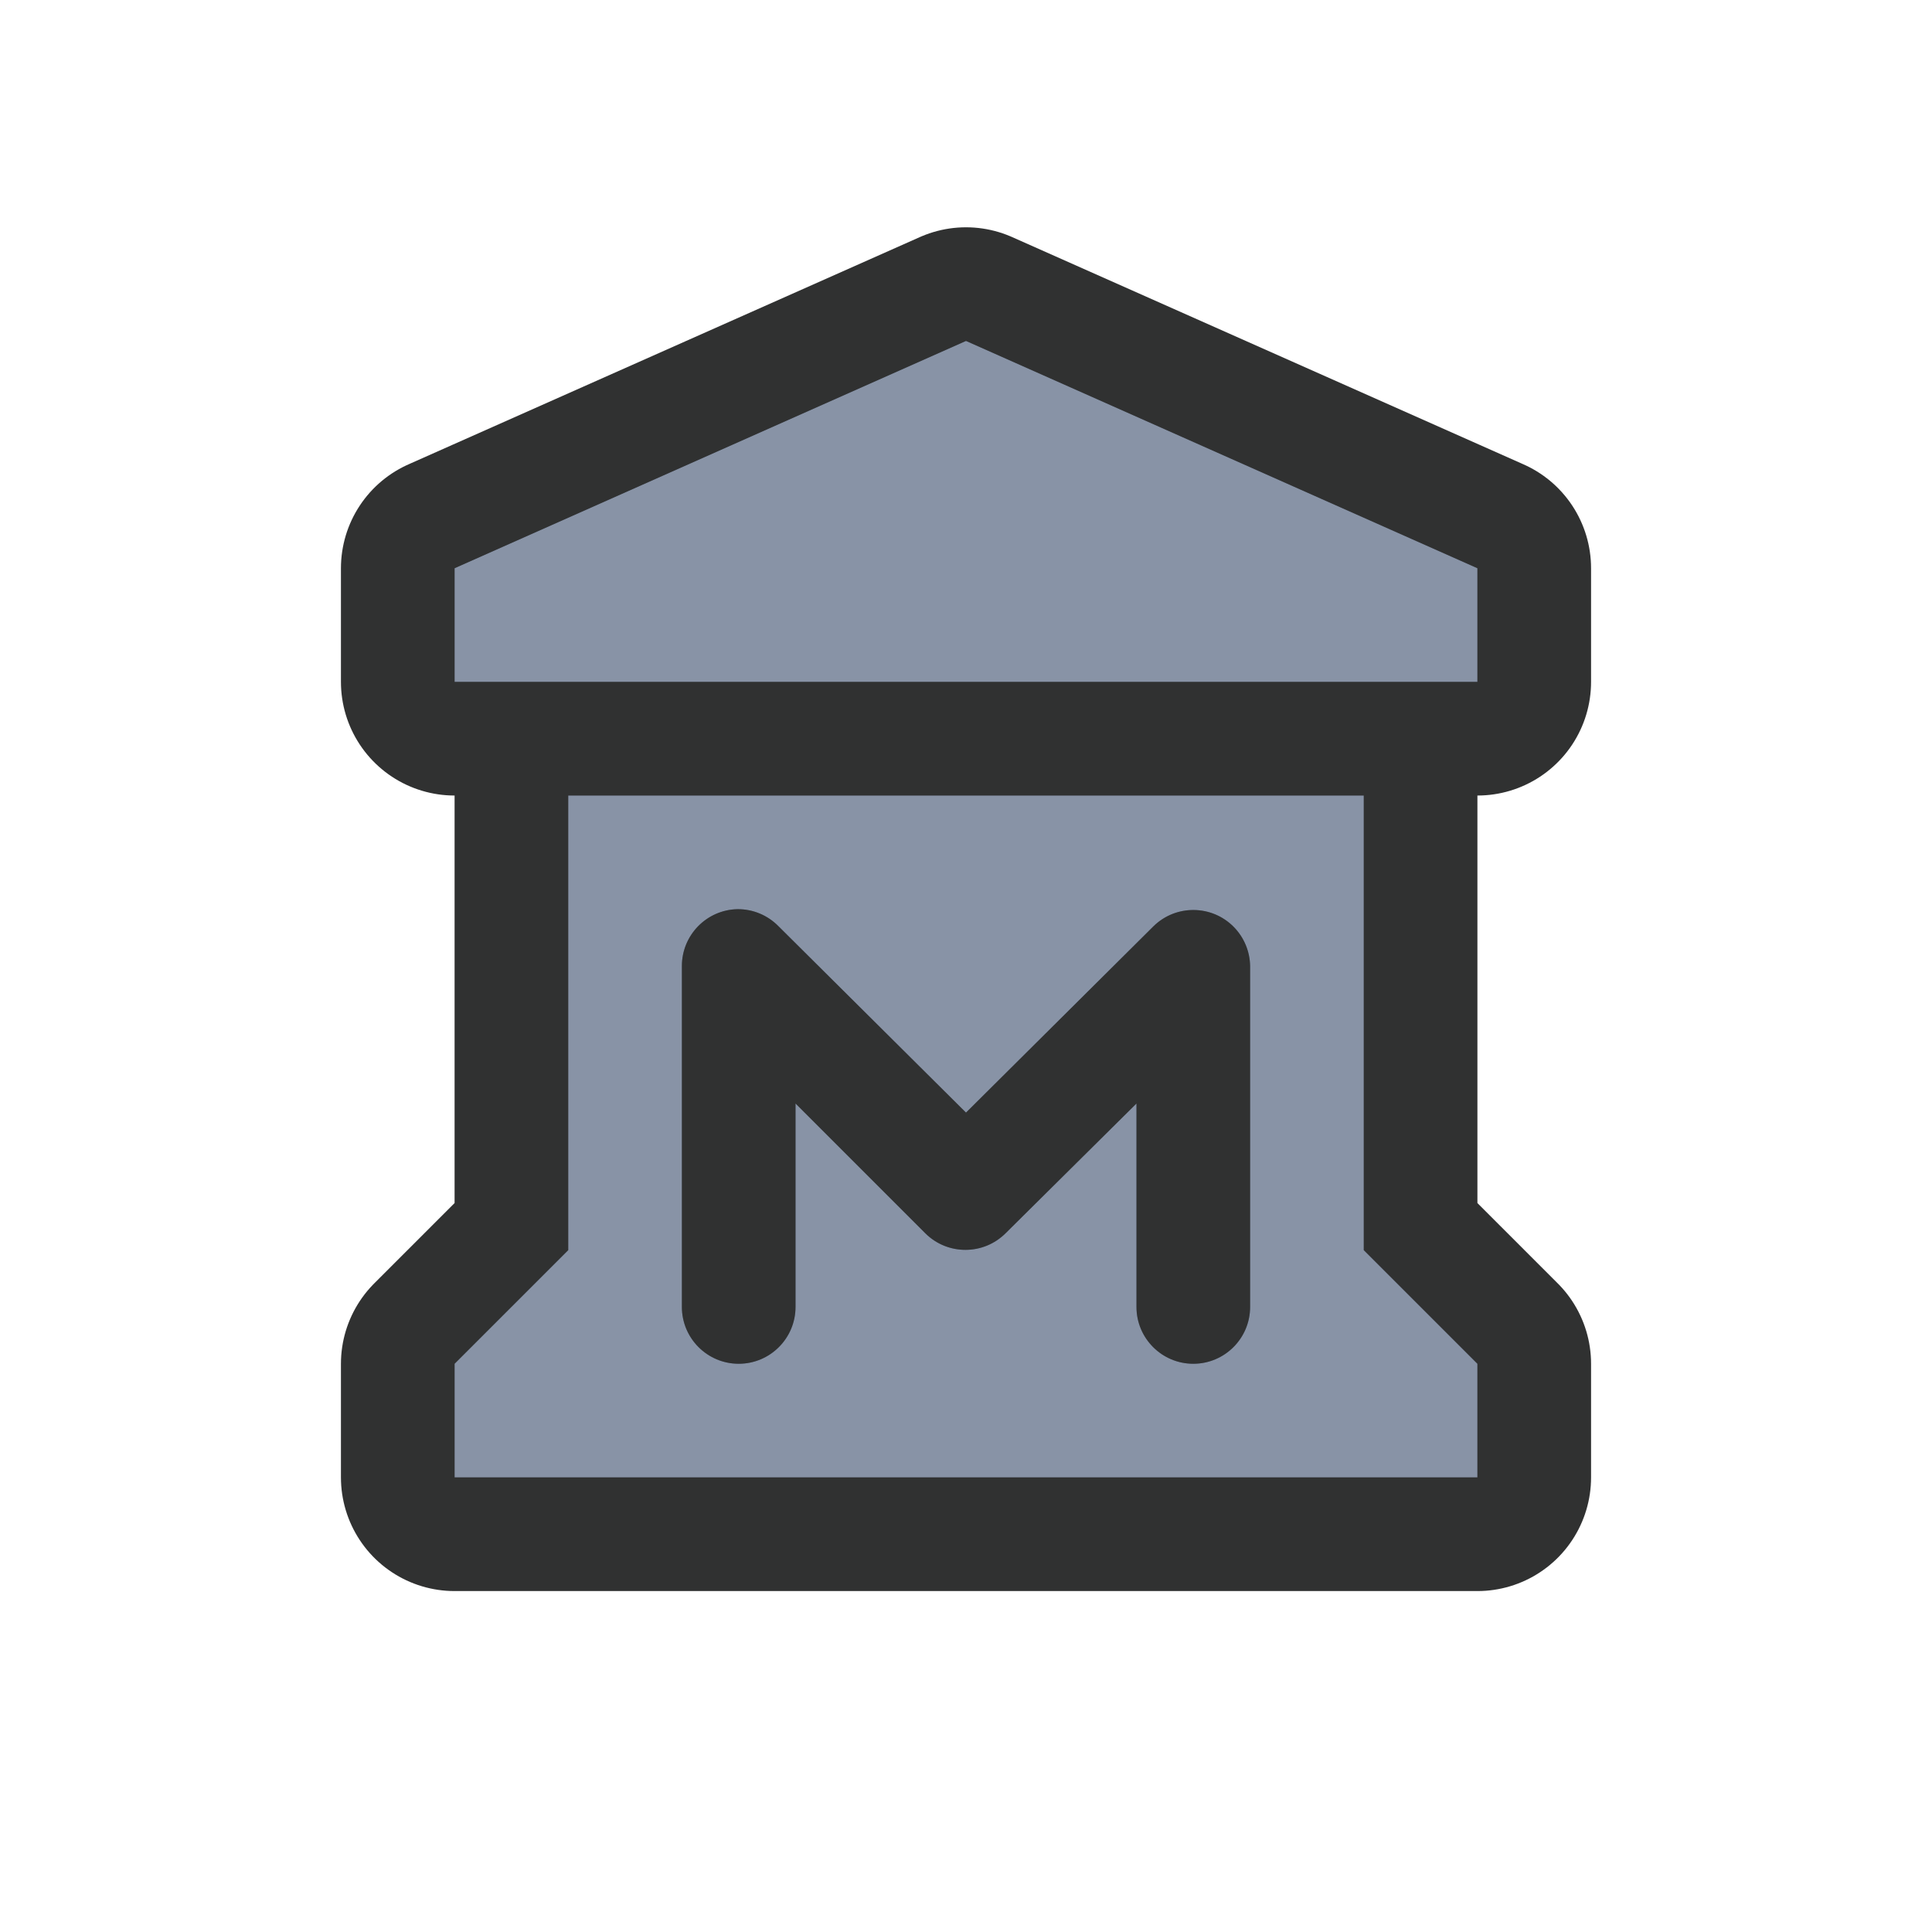 <svg xmlns="http://www.w3.org/2000/svg" viewBox="0 0 17 17" height="17" width="17"><title>museum-11.svg</title><rect fill="none" x="0" y="0" width="17" height="17"></rect><path fill="rgba(12,13,14,0.85)" transform="translate(3 3)" d="M5.5,0L1,2v1h9V2L5.5,0z M2,4v4L1,9v1h9V9L9,8V4H2z M3.49,5c0.135-0.001,0.265,0.053,0.36,0.15L5.5,6.79l1.65-1.64
	c0.197-0.193,0.514-0.19,0.707,0.007C7.947,5.249,7.998,5.372,8,5.5v3C8,8.776,7.776,9,7.5,9S7,8.776,7,8.5l0,0V6.71
	L5.85,7.85C5.655,8.046,5.339,8.047,5.143,7.853C5.142,7.852,5.141,7.851,5.14,7.85L4,6.71V8.5C4,8.776,3.776,9,3.5,9
	S3,8.776,3,8.5l0,0v-3C3,5.228,3.218,5.005,3.49,5z" style="stroke-linejoin:round;stroke-miterlimit:4;" stroke="rgba(12,13,14,0.85)" stroke-width="2"></path><path fill="#8893a6" transform="translate(3 3)" d="M5.5,0L1,2v1h9V2L5.5,0z M2,4v4L1,9v1h9V9L9,8V4H2z M3.49,5c0.135-0.001,0.265,0.053,0.36,0.15L5.5,6.79l1.65-1.64
	c0.197-0.193,0.514-0.19,0.707,0.007C7.947,5.249,7.998,5.372,8,5.5v3C8,8.776,7.776,9,7.5,9S7,8.776,7,8.5l0,0V6.71
	L5.85,7.85C5.655,8.046,5.339,8.047,5.143,7.853C5.142,7.852,5.141,7.851,5.14,7.85L4,6.71V8.5C4,8.776,3.776,9,3.5,9
	S3,8.776,3,8.5l0,0v-3C3,5.228,3.218,5.005,3.49,5z"></path></svg>